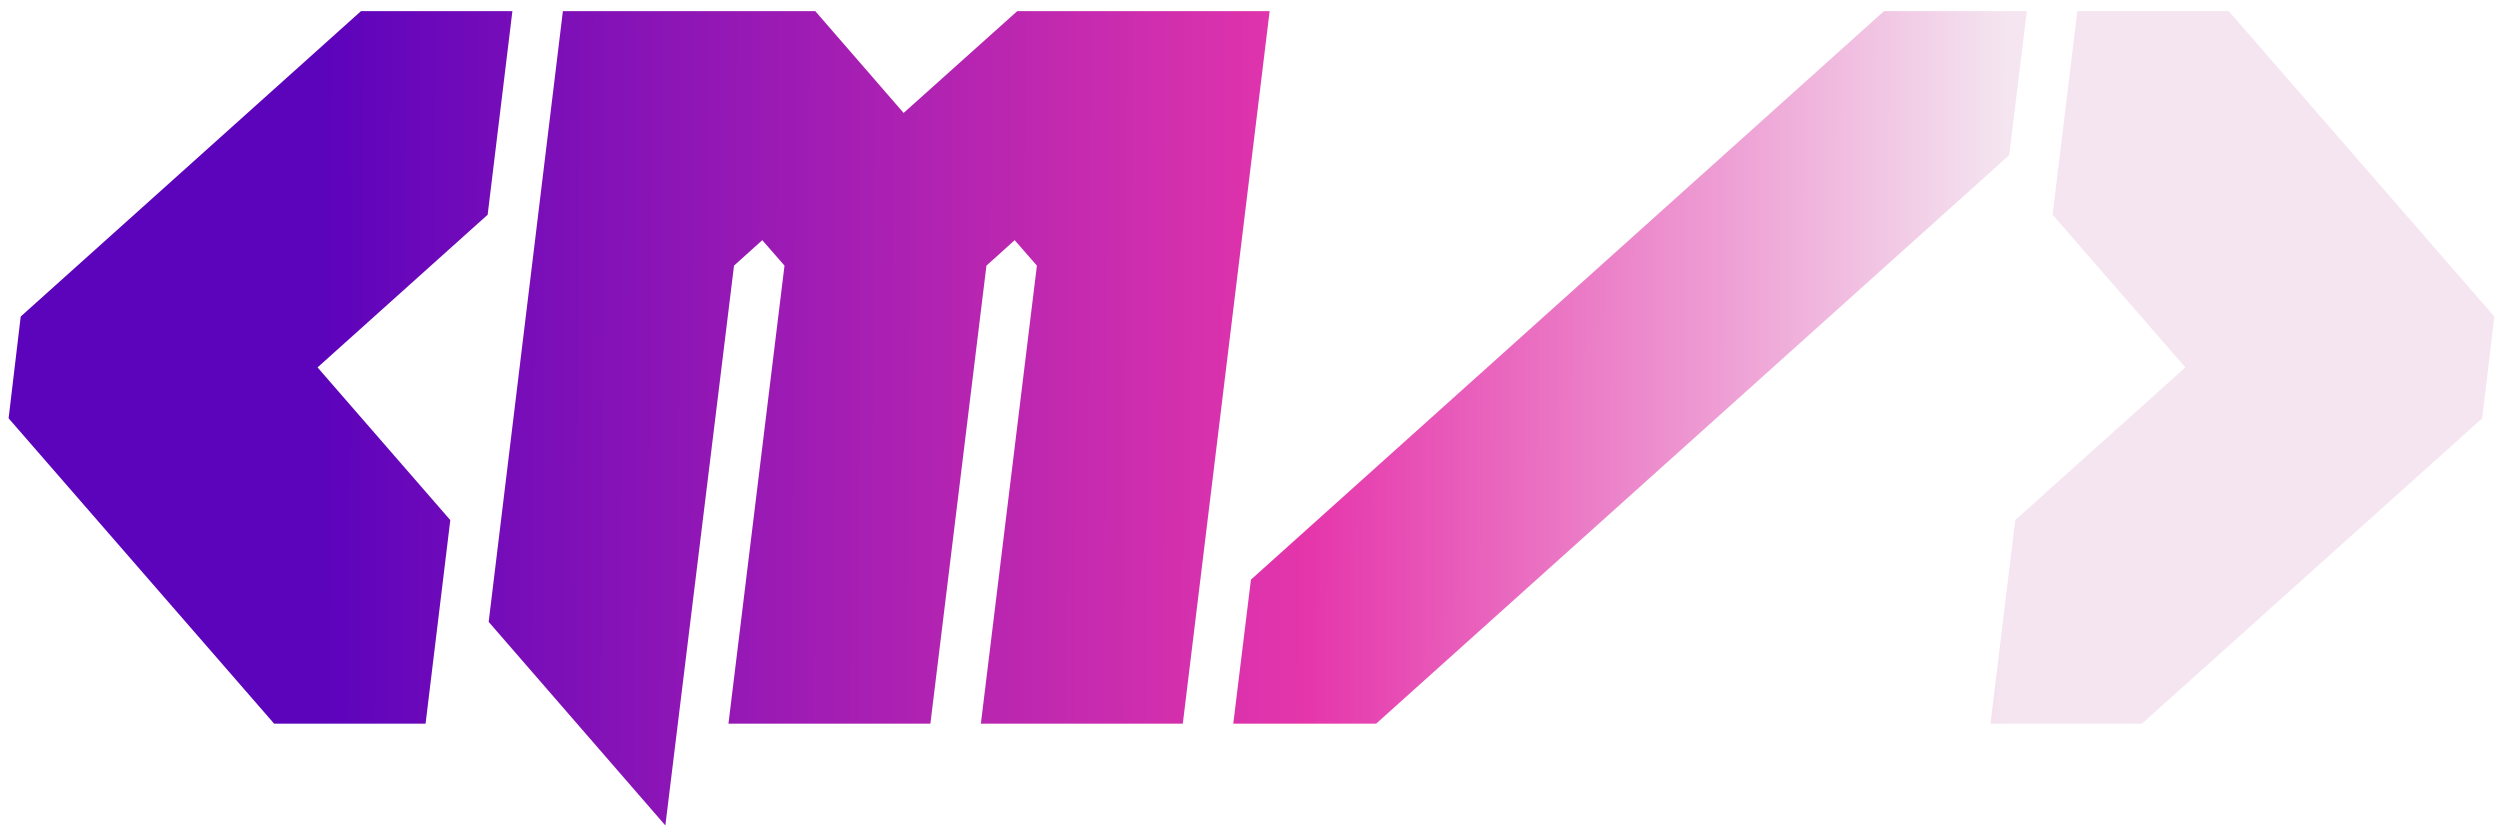 <svg width="100%" height="100%" viewBox="0 0 175 58" fill="none" xmlns="http://www.w3.org/2000/svg">
<path d="M22.228 25.719L31.521 36.406L29.79 50.656H19.189L0.602 29.281L1.45 22.156L25.267 0.781H35.868L34.136 15.031L22.228 25.719Z" fill="url(#paint0_linear_50_347)"/>
<path d="M51.381 18.594L46.575 57.781L34.207 43.531L39.402 0.781H57.07L63.254 7.906L71.205 0.781H88.874L82.796 50.656H68.661L72.583 18.594L71.028 16.812L69.05 18.594L65.127 50.656H50.992L54.915 18.594L53.36 16.812L51.381 18.594Z" fill="url(#paint1_linear_50_347)"/>
<path d="M96.33 50.656H86.329L87.566 40.574L131.879 0.781H141.879L140.643 10.863L96.33 50.656Z" fill="url(#paint2_linear_50_347)"/>
<path d="M152.975 25.719L143.682 15.031L145.413 0.781H156.014L174.602 22.156L173.753 29.281L149.936 50.656H139.335L141.067 36.406L152.975 25.719Z" fill="url(#paint3_linear_50_347)"/>
<defs>
<linearGradient id="paint0_linear_50_347" x1="21.509" y1="14.586" x2="153.696" y2="15.097" gradientUnits="userSpaceOnUse">
<stop offset="0.008" stop-color="#5C03BC"/>
<stop offset="0.531" stop-color="#E536AB"/>
<stop offset="0.899" stop-color="#F4E5F0"/>
</linearGradient>
<linearGradient id="paint1_linear_50_347" x1="21.509" y1="14.586" x2="153.696" y2="15.097" gradientUnits="userSpaceOnUse">
<stop offset="0.008" stop-color="#5C03BC"/>
<stop offset="0.531" stop-color="#E536AB"/>
<stop offset="0.899" stop-color="#F4E5F0"/>
</linearGradient>
<linearGradient id="paint2_linear_50_347" x1="21.509" y1="14.586" x2="153.696" y2="15.097" gradientUnits="userSpaceOnUse">
<stop offset="0.008" stop-color="#5C03BC"/>
<stop offset="0.531" stop-color="#E536AB"/>
<stop offset="0.899" stop-color="#F4E5F0"/>
</linearGradient>
<linearGradient id="paint3_linear_50_347" x1="21.509" y1="14.586" x2="153.696" y2="15.097" gradientUnits="userSpaceOnUse">
<stop offset="0.008" stop-color="#5C03BC"/>
<stop offset="0.531" stop-color="#E536AB"/>
<stop offset="0.899" stop-color="#F4E5F0"/>
</linearGradient>
</defs>
</svg>
